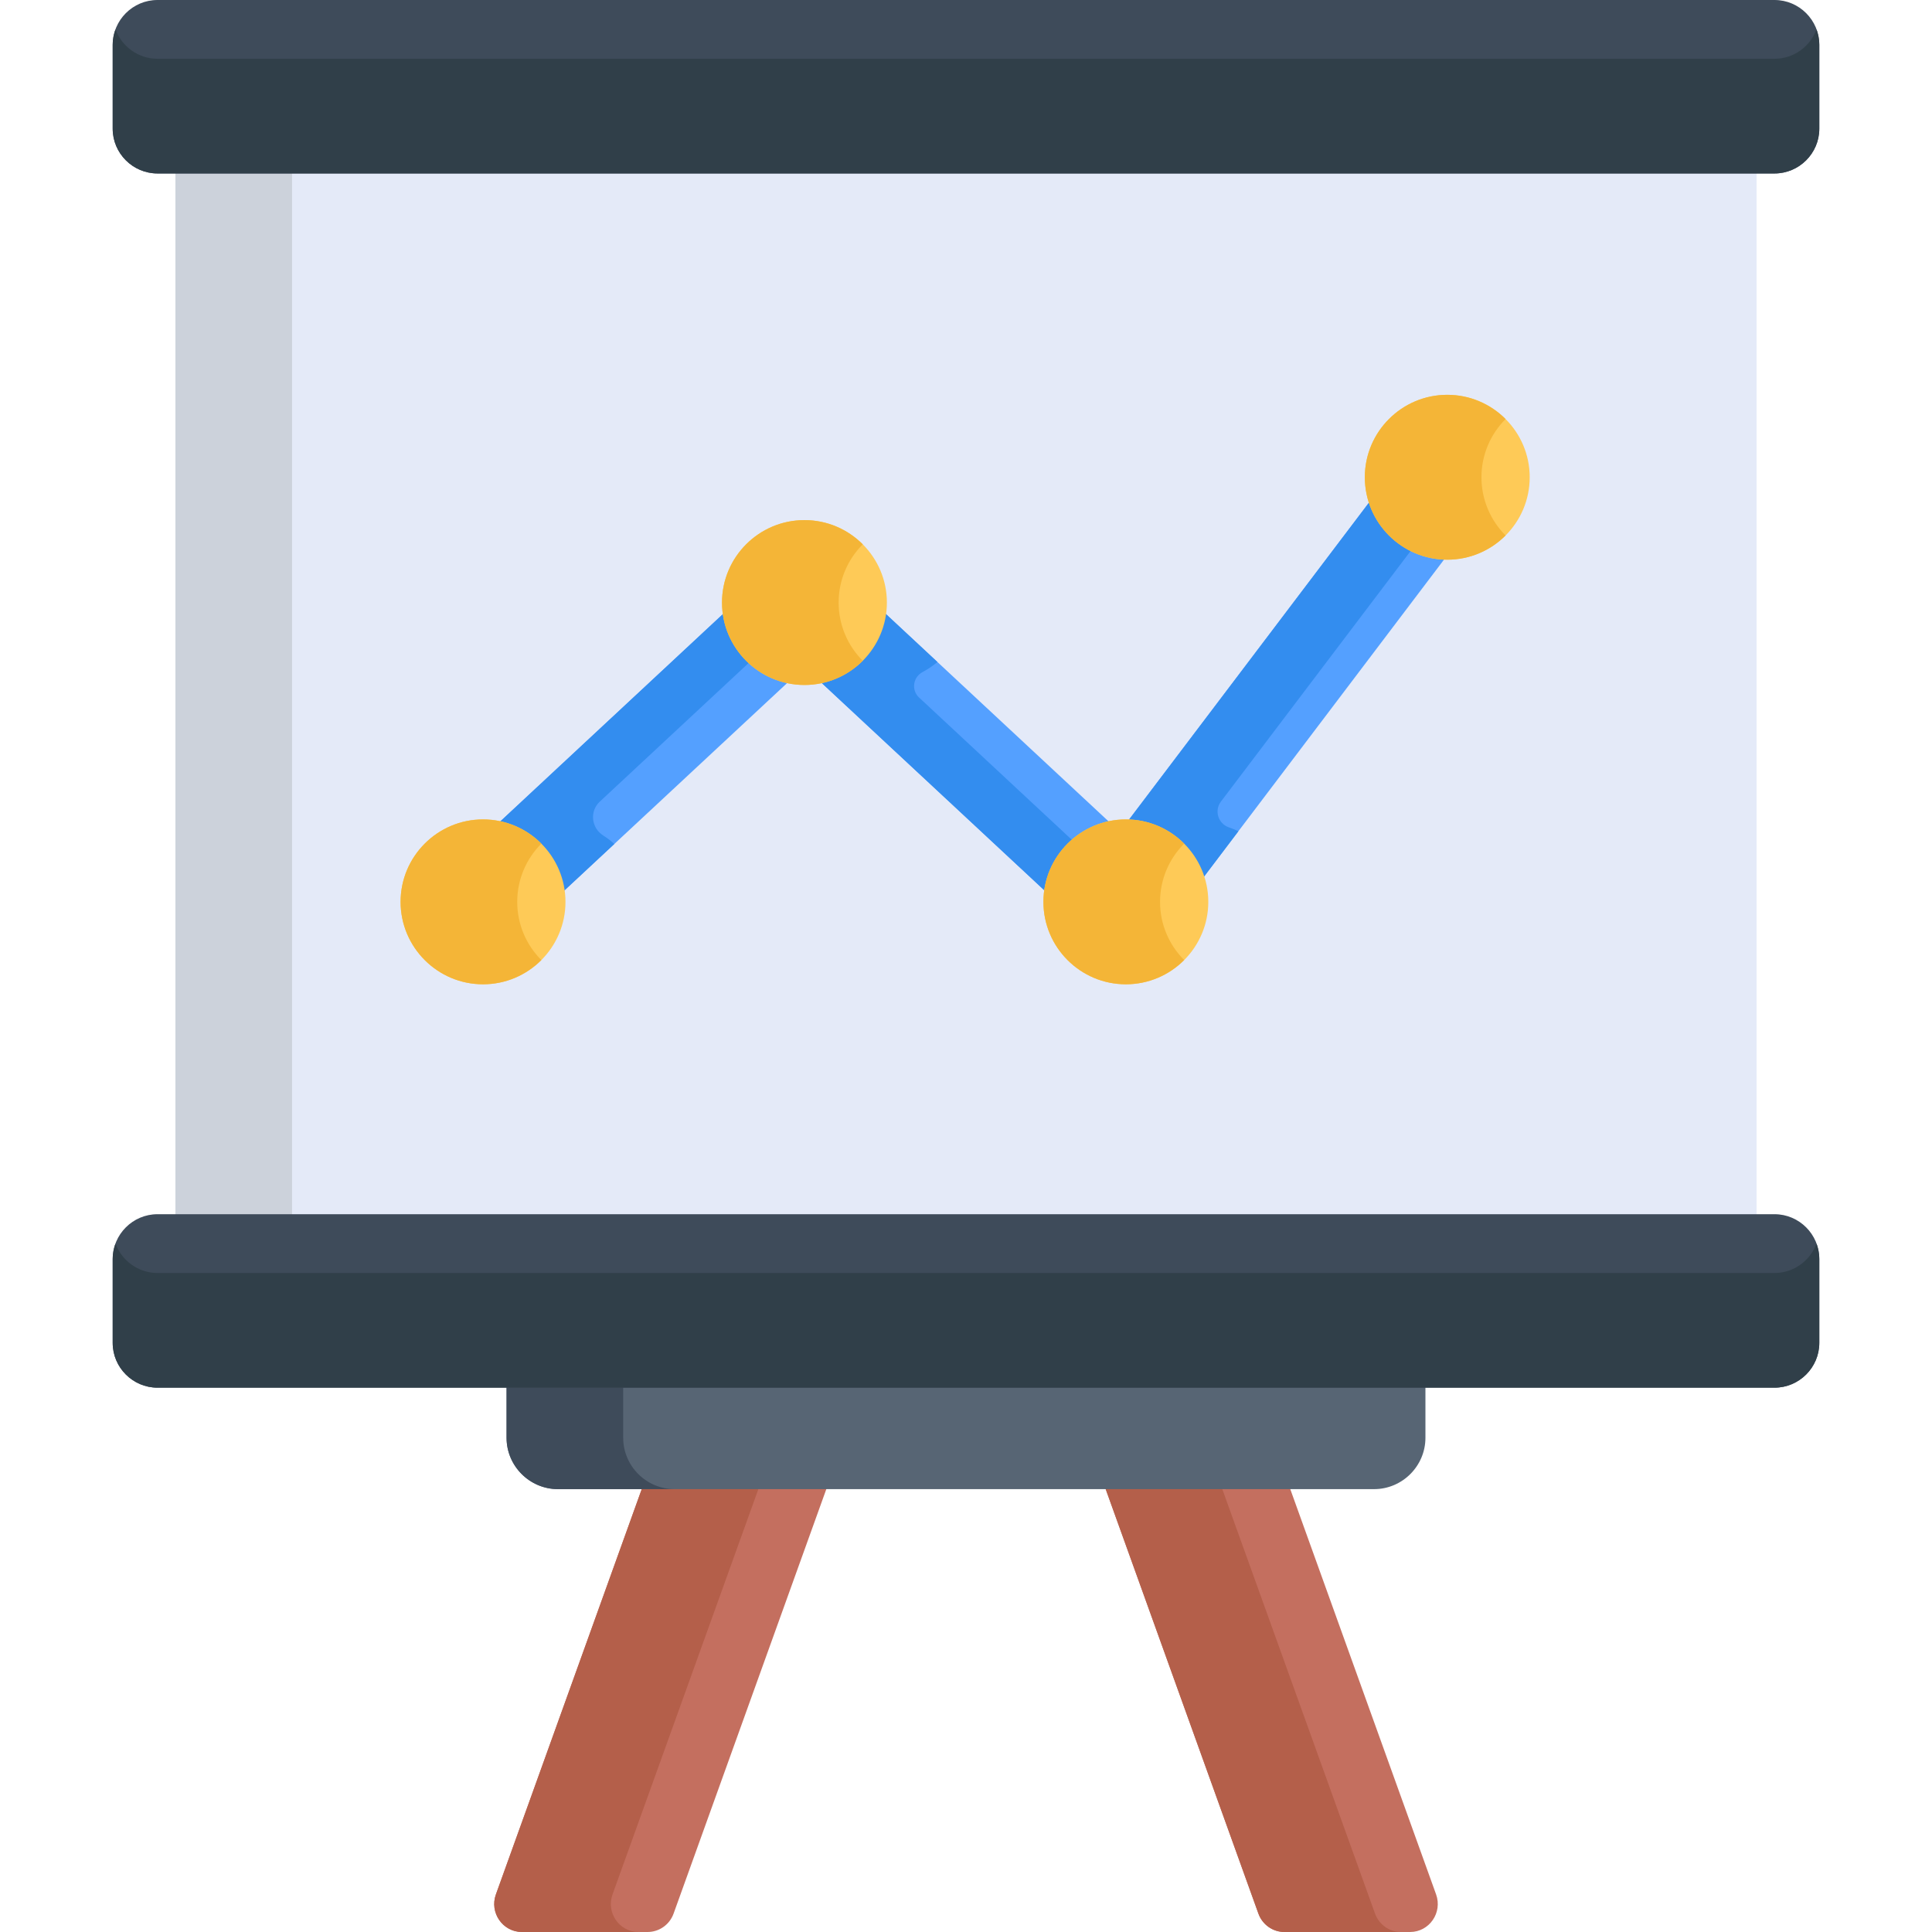<?xml version="1.0" encoding="iso-8859-1"?>
<!-- Generator: Adobe Illustrator 21.0.0, SVG Export Plug-In . SVG Version: 6.00 Build 0)  -->
<svg xmlns="http://www.w3.org/2000/svg" xmlns:xlink="http://www.w3.org/1999/xlink" version="1.1" id="Capa_1" x="0px" y="0px" viewBox="0 0 512 512" style="enable-background:new 0 0 512 512;" xml:space="preserve" width="512" height="512">
<g>
	<path style="fill:#C46F5F;" d="M131.42,502.036c-1.742,4.843,1.803,9.964,6.897,9.964h33.297c3.085,0,5.841-1.952,6.897-4.885   L219.47,393.28h-48.918L131.42,502.036z"/>
	<path style="fill:#C46F5F;" d="M380.58,502.036L341.448,393.28H292.53l40.959,113.835c1.055,2.933,3.811,4.885,6.897,4.885h33.297   C378.777,512,382.322,506.879,380.58,502.036z"/>
	<path style="fill:#B45F4A;" d="M162.327,502.036l39.132-108.756h-30.907L131.42,502.036c-1.742,4.843,1.803,9.964,6.897,9.964   h30.907C164.13,512,160.585,506.879,162.327,502.036z"/>
	<path style="fill:#B45F4A;" d="M364.397,507.115L323.437,393.28H292.53l40.959,113.835c1.055,2.933,3.811,4.885,6.897,4.885h30.907   C368.208,512,365.452,510.048,364.397,507.115z"/>
	<path style="fill:#576574;" d="M134.245,364.656v16.368c0,7.487,6.126,13.612,13.612,13.612h216.286   c7.487,0,13.612-6.125,13.612-13.612v-16.368H134.245z"/>
	<path style="fill:#3E4B5A;" d="M165.152,381.024v-16.368h-30.907v16.368c0,7.487,6.126,13.612,13.613,13.612h30.907   C171.277,394.636,165.152,388.511,165.152,381.024z"/>
	<rect x="46.49" y="41.709" style="fill:#E4EAF8;" width="419.02" height="284.863"/>
	<rect x="46.49" y="41.709" style="fill:#CCD2DB;" width="30.907" height="284.863"/>
	<path style="fill:#3E4B5A;" d="M470.271,0H41.729c-6.525,0-11.863,5.338-11.863,11.863v22.241c0,6.525,5.338,11.863,11.863,11.863   h428.542c6.525,0,11.863-5.338,11.863-11.863V11.863C482.134,5.338,476.796,0,470.271,0z"/>
	<path style="fill:#303F49;" d="M470.271,15.576H41.729c-5.093,0-9.45-3.258-11.123-7.788c-0.471,1.274-0.741,2.643-0.741,4.075   v22.241c0,6.525,5.338,11.863,11.863,11.863h428.542c6.525,0,11.863-5.338,11.863-11.863V11.863c0-1.432-0.27-2.801-0.741-4.075   C479.72,12.318,475.363,15.576,470.271,15.576z"/>
	<path style="fill:#3E4B5A;" d="M470.271,321.778H41.729c-6.525,0-11.863,5.338-11.863,11.863v22.241   c0,6.525,5.338,11.863,11.863,11.863h428.542c6.525,0,11.863-5.338,11.863-11.863v-22.241   C482.134,327.117,476.796,321.778,470.271,321.778z"/>
	<path style="fill:#303F49;" d="M470.271,337.354H41.729c-5.093,0-9.45-3.258-11.123-7.788c-0.471,1.274-0.741,2.643-0.741,4.076   v22.241c0,6.525,5.338,11.863,11.863,11.863h428.542c6.525,0,11.863-5.339,11.863-11.863v-22.241c0-1.432-0.27-2.801-0.741-4.076   C479.72,334.096,475.363,337.354,470.271,337.354z"/>
	<path style="fill:#54A0FF;" d="M192.489,161.891l-60.815,56.634c9.036,1.608,16.057,9.026,17.033,18.264l60.815-56.633   C200.486,178.548,193.464,171.13,192.489,161.891z"/>
	<path style="fill:#338DEF;" d="M158.948,212.44l40.184-37.421c-3.643-3.333-6.096-7.943-6.644-13.128l-60.815,56.634   c9.036,1.608,16.057,9.026,17.033,18.264l14.097-13.128c-0.908-0.831-1.891-1.583-2.937-2.244   C156.696,219.411,156.202,214.998,158.948,212.44z"/>
	<path style="fill:#54A0FF;" d="M363.541,132.209l-65.084,85.978c9.465,0.043,17.422,6.403,19.905,15.08l65.084-85.978   C373.982,147.248,366.024,140.886,363.541,132.209z"/>
	<path style="fill:#338DEF;" d="M323.557,212.428l50.9-67.241c-5.257-2.561-9.28-7.26-10.917-12.978l-65.084,85.978   c9.465,0.043,17.422,6.403,19.905,15.08l9.824-12.978c-0.802-0.391-1.632-0.732-2.487-1.021   C322.833,218.303,321.732,214.84,323.557,212.428z"/>
	<path style="fill:#54A0FF;" d="M294.698,218.525l-60.815-56.634c-0.976,9.239-7.997,16.657-17.033,18.264l60.815,56.634   C278.642,227.551,285.663,220.132,294.698,218.525z"/>
	<path style="fill:#338DEF;" d="M243.563,184.853c-2.113-1.967-1.618-5.406,0.936-6.75c1.41-0.742,2.725-1.641,3.923-2.672   l-14.539-13.54c-0.976,9.239-7.997,16.656-17.033,18.264l60.815,56.634c0.571-5.408,3.223-10.18,7.128-13.54L243.563,184.853z"/>
	<path style="fill:#FECA57;" d="M128.009,217.153c-12.047,0-21.847,9.801-21.847,21.847c0,12.047,9.801,21.847,21.847,21.847   s21.847-9.8,21.847-21.847C149.857,226.954,140.056,217.153,128.009,217.153z"/>
	<path style="fill:#FECA57;" d="M213.186,137.833c-12.047,0-21.847,9.801-21.847,21.847c0,12.047,9.801,21.847,21.847,21.847   c12.047,0,21.847-9.8,21.847-21.847C235.034,147.634,225.233,137.833,213.186,137.833z"/>
	<path style="fill:#FECA57;" d="M298.363,217.153c-12.047,0-21.847,9.801-21.847,21.847c0,12.047,9.801,21.847,21.847,21.847   s21.847-9.8,21.847-21.847C320.21,226.954,310.409,217.153,298.363,217.153z"/>
	<path style="fill:#F4B537;" d="M137.069,239c0-6.016,2.445-11.473,6.394-15.428c-3.957-3.964-9.424-6.42-15.454-6.42   c-12.047,0-21.847,9.801-21.847,21.847c0,12.047,9.801,21.847,21.847,21.847c6.03,0,11.497-2.456,15.454-6.42   C139.514,250.473,137.069,245.017,137.069,239z"/>
	<path style="fill:#F4B537;" d="M222.246,159.681c0-6.016,2.445-11.473,6.394-15.428c-3.957-3.964-9.424-6.42-15.454-6.42   c-12.047,0-21.847,9.801-21.847,21.847c0,12.047,9.801,21.847,21.847,21.847c6.03,0,11.497-2.456,15.454-6.42   C224.691,171.153,222.246,165.697,222.246,159.681z"/>
	<path style="fill:#F4B537;" d="M307.423,239c0-6.016,2.445-11.473,6.394-15.428c-3.957-3.964-9.424-6.42-15.454-6.42   c-12.047,0-21.847,9.801-21.847,21.847c0,12.047,9.801,21.847,21.847,21.847c6.03,0,11.497-2.456,15.454-6.42   C309.868,250.473,307.423,245.017,307.423,239z"/>
	<path style="fill:#FECA57;" d="M383.54,104.63c-12.047,0-21.847,9.801-21.847,21.847s9.801,21.847,21.847,21.847   s21.847-9.8,21.847-21.847S395.586,104.63,383.54,104.63z"/>
	<path style="fill:#F4B537;" d="M392.6,126.478c0-6.016,2.445-11.473,6.394-15.428c-3.957-3.964-9.424-6.42-15.454-6.42   c-12.047,0-21.847,9.801-21.847,21.847s9.801,21.847,21.847,21.847c6.03,0,11.497-2.456,15.454-6.42   C395.045,137.95,392.6,132.494,392.6,126.478z"/>
</g>















</svg>
